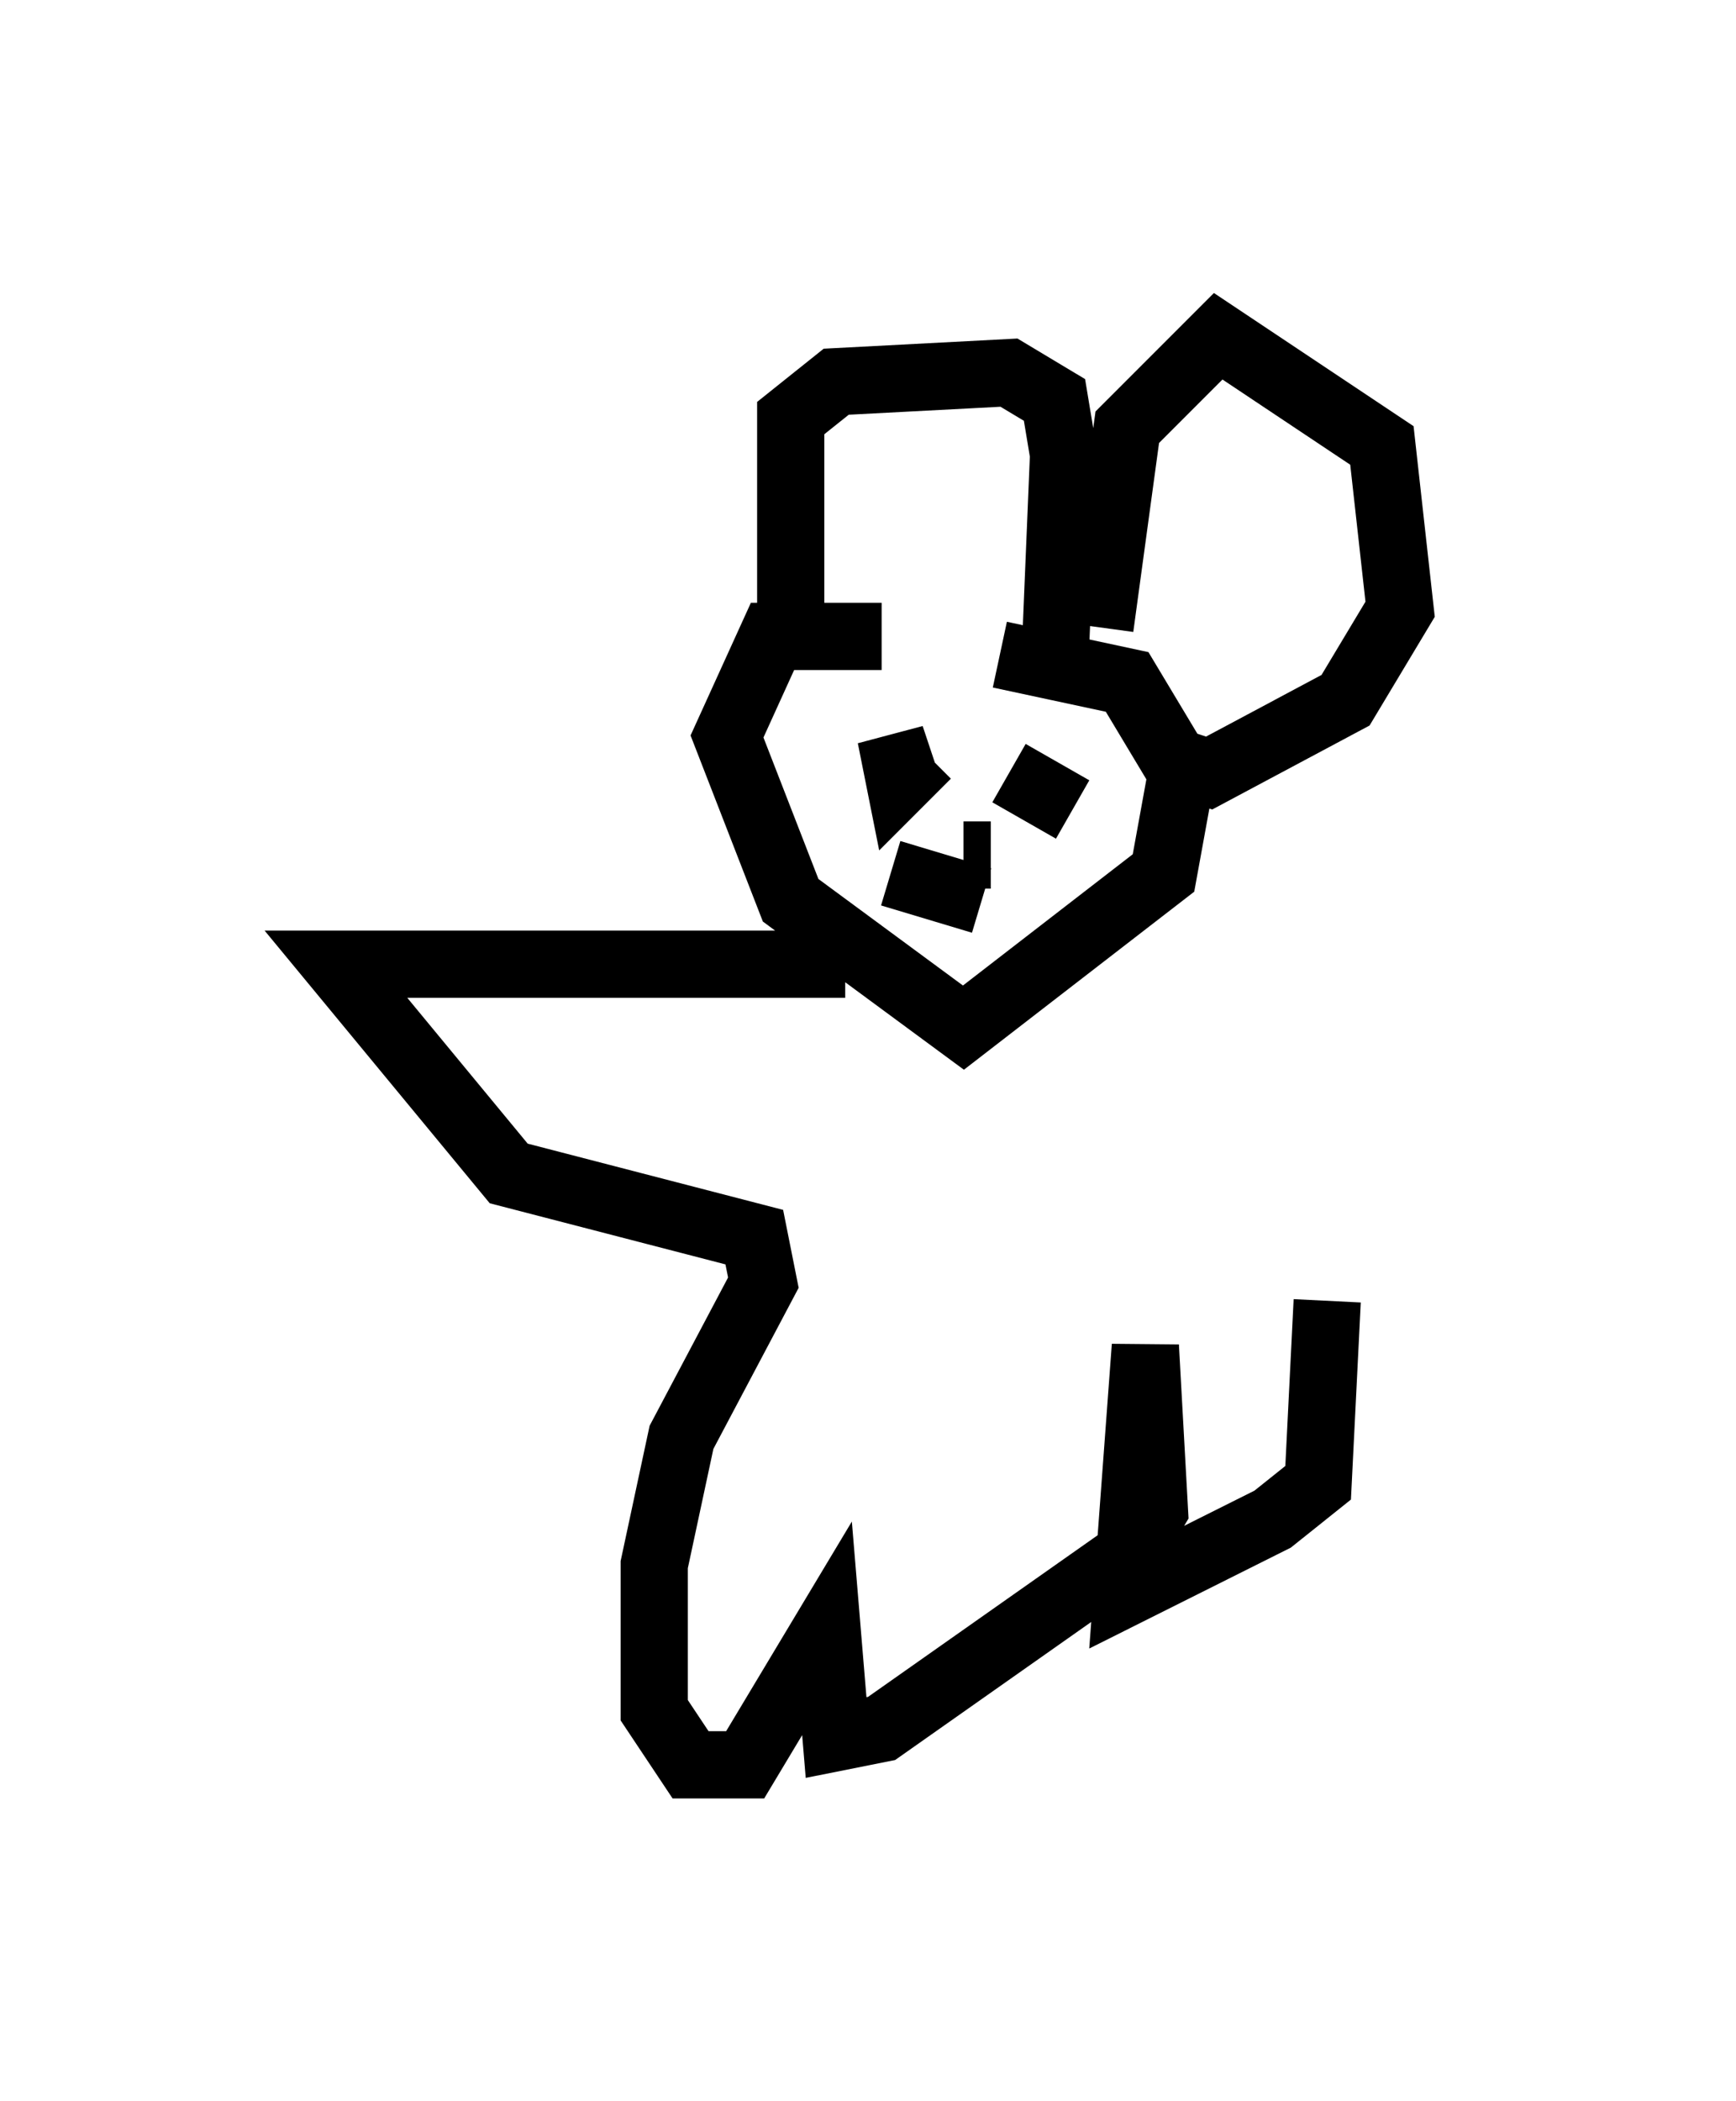 <?xml version="1.0" encoding="utf-8" ?>
<svg baseProfile="full" height="31.245" version="1.1" width="25.832" xmlns="http://www.w3.org/2000/svg" xmlns:ev="http://www.w3.org/2001/xml-events" xmlns:xlink="http://www.w3.org/1999/xlink"><defs /><rect fill="white" height="31.245" width="25.832" x="0" y="0" /><path d="M15.284, 10.277 m-2.165, -0.812 l-1.624, 0.0 -0.677, 1.488 l0.947, 2.436 2.571, 1.894 l2.977, -2.3 0.271, -1.488 l-0.812, -1.353 -1.894, -0.406 m-3.112, -0.541 l0.0, -2.977 0.677, -0.541 l2.571, -0.135 0.677, 0.406 l0.135, 0.812 -0.135, 3.248 m0.677, -0.677 l0.406, -2.977 1.353, -1.353 l2.436, 1.624 0.271, 2.436 l-0.812, 1.353 -2.03, 1.083 l-0.406, -0.135 m-3.654, 0.135 l0.0, 0.0 m-0.406, 0.271 l-0.271, -0.812 0.135, 0.677 l0.406, -0.406 m1.218, 0.271 l0.947, 0.541 m-1.218, 0.677 l-0.406, 0.0 m-1.083, 0.271 l1.353, 0.406 m-2.03, 0.947 l-7.578, 0.0 2.571, 3.112 l3.654, 0.947 0.135, 0.677 l-1.218, 2.3 -0.406, 1.894 l0.0, 2.165 0.541, 0.812 l0.812, 0.0 1.218, -2.03 l0.135, 1.624 0.677, -0.135 l3.654, -2.571 0.406, -0.677 l-0.135, -2.436 -0.271, 3.654 l2.165, -1.083 0.677, -0.541 l0.135, -2.706 " fill="none" stroke="black" stroke-width="1" /></svg>